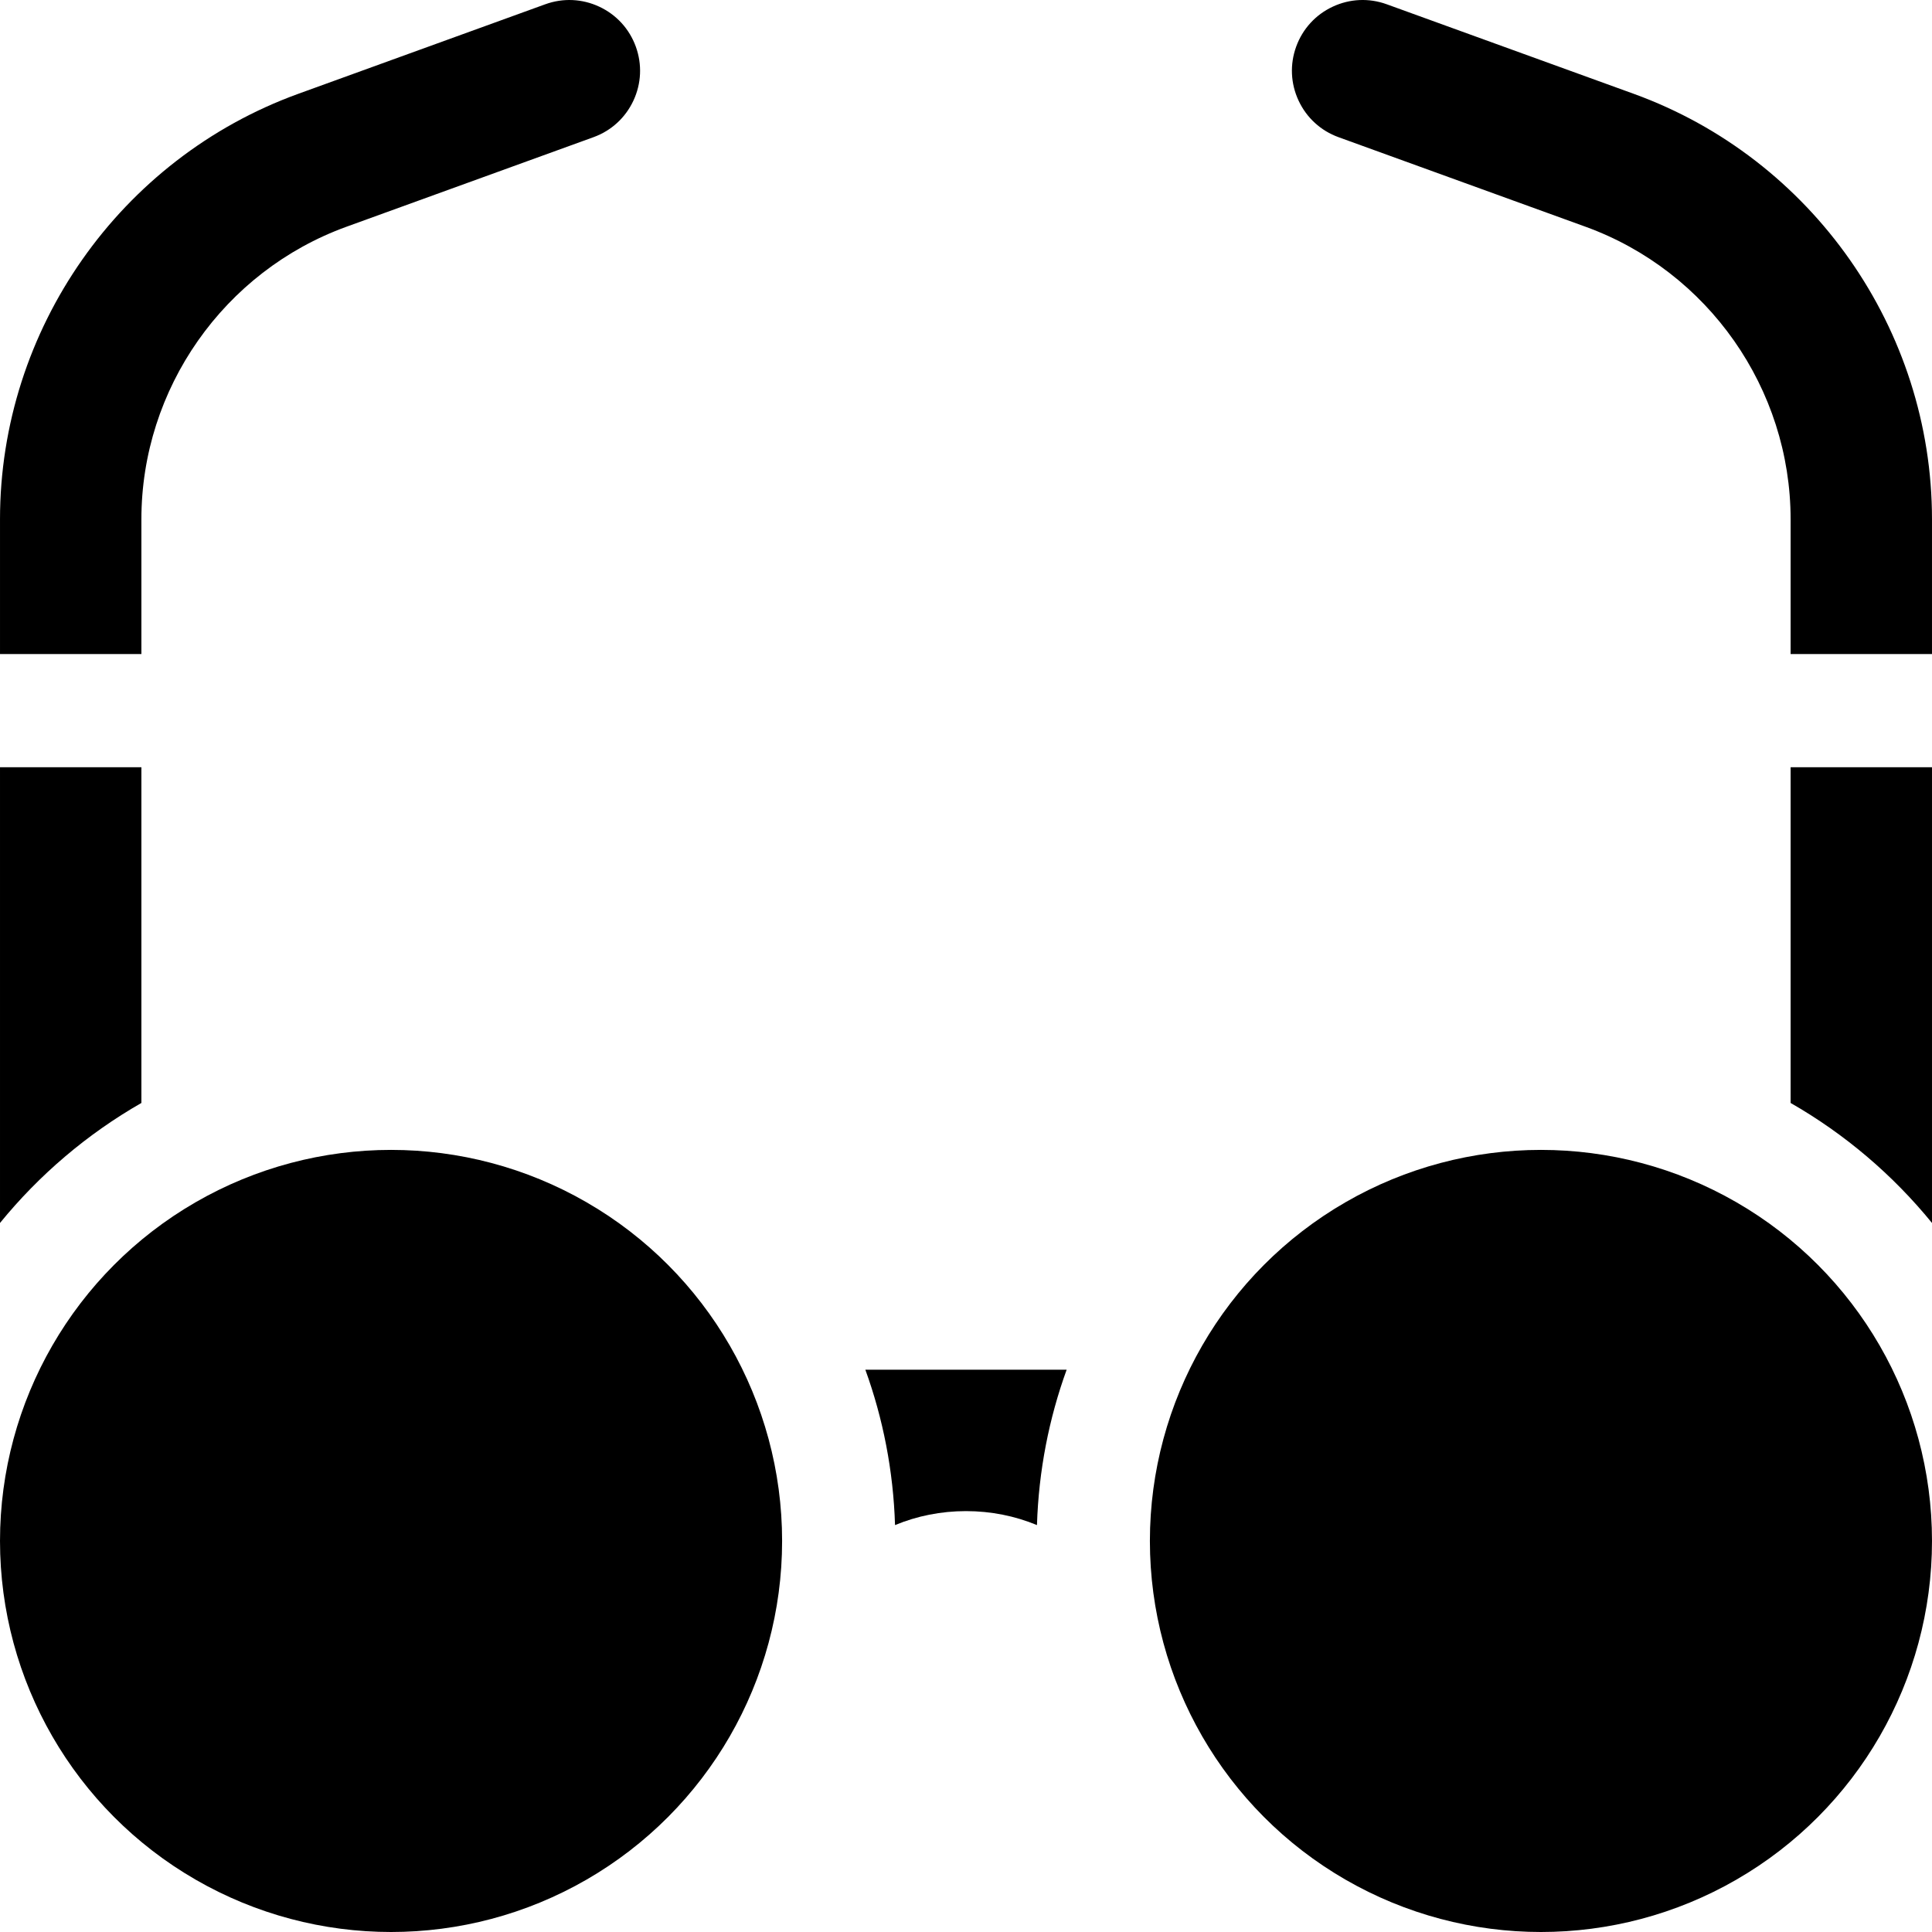 <svg id="Capa_1" enable-background="new 0 0 512.002 512.002" height="512" viewBox="0 0 512.002 512.002" width="512" xmlns="http://www.w3.org/2000/svg"><g><path d="m37.47 292.298v-88.967h-37.469v120.77c10.398-12.764 23.099-23.579 37.469-31.803z"/><path d="m79.06 24.857c-47.288 17.144-79.059 62.457-79.059 112.757v35.718h37.469v-35.718c0-34.585 21.847-65.743 54.362-77.531l65.439-23.725c4.704-1.706 8.463-5.142 10.583-9.674 2.121-4.533 2.35-9.62.645-14.324-1.706-4.704-5.142-8.463-9.675-10.584-4.53-2.12-9.618-2.351-14.322-.644z"/><path d="m420.17 60.083c32.516 11.788 54.362 42.946 54.362 77.531v35.718h37.469v-35.718c0-50.3-31.771-95.613-79.06-112.757l-65.44-23.725c-4.706-1.707-9.792-1.478-14.323.644-4.533 2.121-7.969 5.88-9.675 10.585-1.705 4.703-1.477 9.79.645 14.323 2.12 4.532 5.879 7.968 10.583 9.674z"/><path d="m474.532 203.332v88.967c14.369 8.223 27.07 19.039 37.469 31.803v-120.77z"/><circle cx="408.368" cy="408.369" r="103.633"/><path d="m229.329 362.992c4.679 12.921 7.417 26.762 7.865 41.171 5.828-2.415 12.188-3.702 18.807-3.702 6.62 0 12.979 1.287 18.807 3.702.448-14.409 3.186-28.25 7.865-41.171z"/><circle cx="103.634" cy="408.369" r="103.633"/></g></svg>